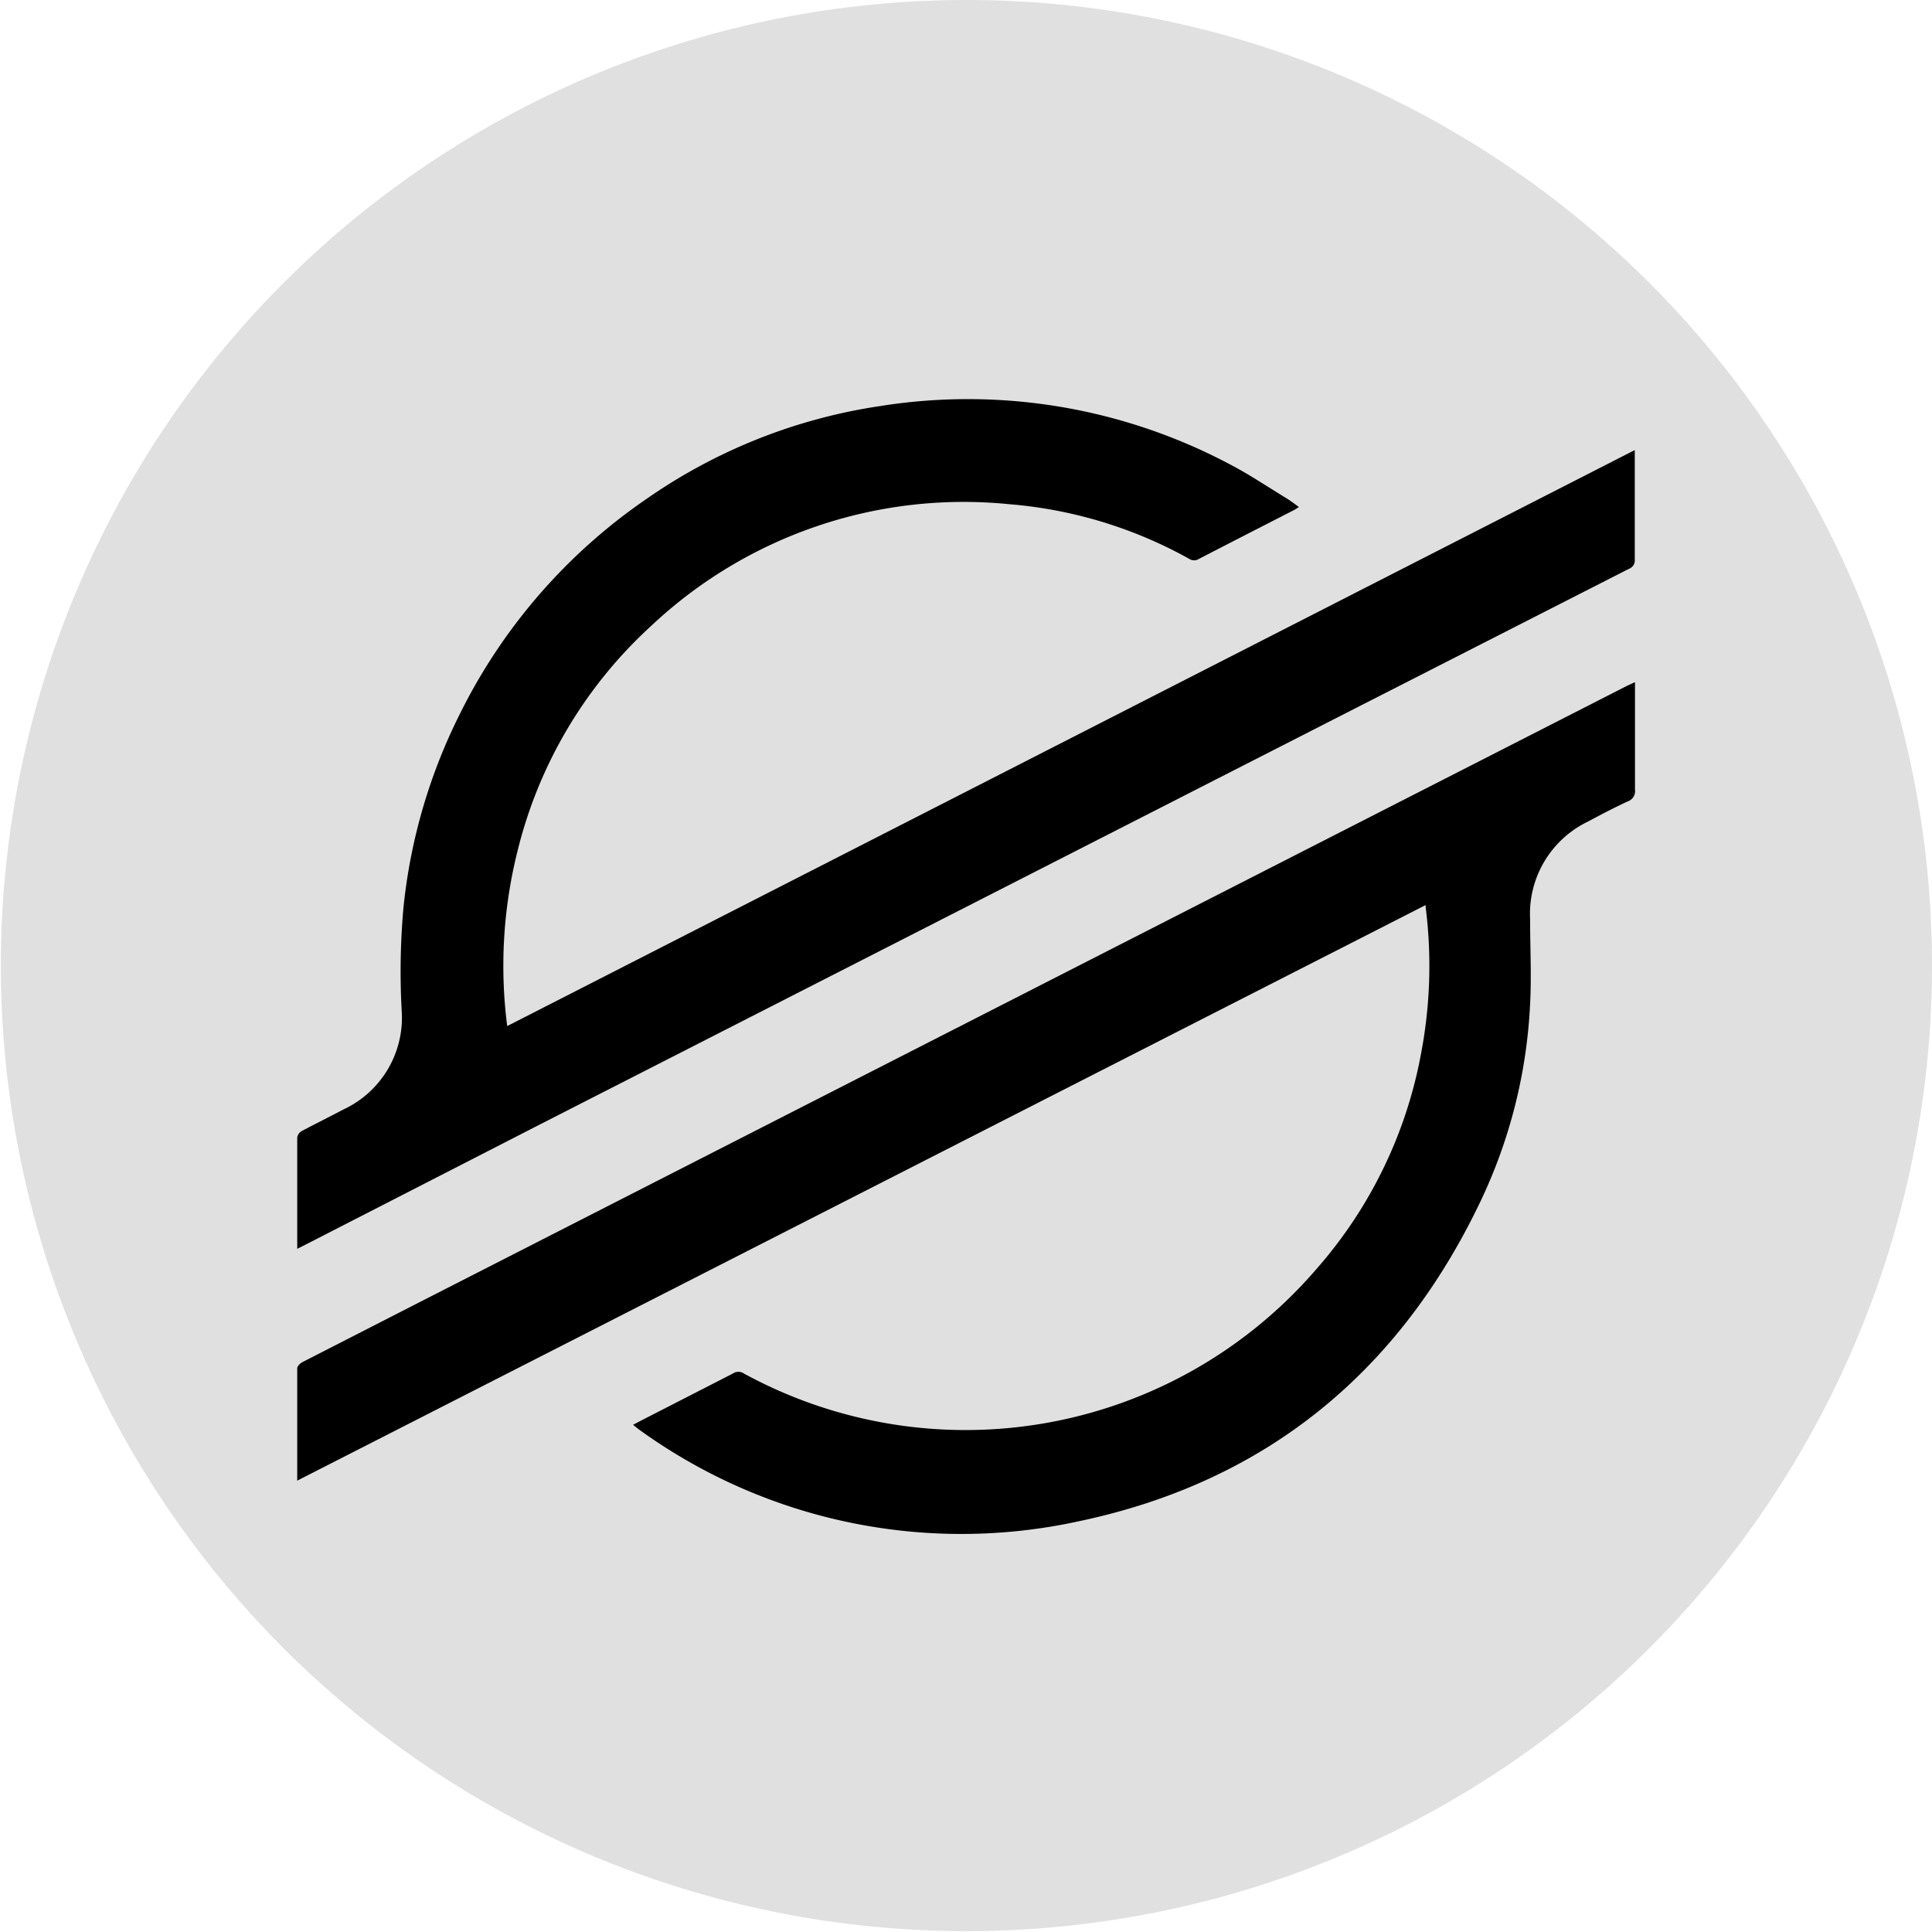 <svg id="Layer_1" data-name="Layer 1" xmlns="http://www.w3.org/2000/svg" viewBox="0 0 91 91"><path d="M45.54,0A45.48,45.48,0,1,0,91,45.51,45.47,45.47,0,0,0,45.54,0Z" style="fill:#e0e0e0"/><path d="M14,58.82c0-1.79,0-3.52,0-5.25a.44.44,0,0,1,.22-.3c.64-.34,1.29-.66,1.93-1a4.77,4.77,0,0,0,2.77-4.67A33.7,33.7,0,0,1,19,42.79a26.21,26.21,0,0,1,2.58-9,26.56,26.56,0,0,1,8.9-10.31,25.87,25.87,0,0,1,10.95-4.35,26.32,26.32,0,0,1,16.46,2.72c.93.48,1.8,1.07,2.69,1.61.2.12.39.27.6.42L61,24q-2.27,1.16-4.52,2.32a.42.42,0,0,1-.47,0,20.88,20.88,0,0,0-8.46-2.57A21.47,21.47,0,0,0,30.65,29.5a21.19,21.19,0,0,0-6.28,10.61,22.23,22.23,0,0,0-.48,8.22L77,21.2v3.42c0,.57,0,1.15,0,1.72a.43.43,0,0,1-.29.46L64,33.28,25.36,53l-11,5.64Z"/><path d="M14,69.74c0-1.81,0-3.55,0-5.29,0-.1.13-.23.24-.29l5.59-2.86L61.28,40.14l15.38-7.85.35-.16v1.62c0,1.15,0,2.29,0,3.44a.51.51,0,0,1-.35.56c-.62.29-1.24.61-1.85.94a4.82,4.82,0,0,0-2.74,4.6c0,1.33.07,2.66,0,4a24.26,24.26,0,0,1-2.31,9.24c-3.85,8.11-10.15,13.27-18.93,15.12a25.89,25.89,0,0,1-20.79-4.36l-.22-.18.3-.16,4.41-2.26a.45.45,0,0,1,.5,0A21.8,21.8,0,0,0,62,59.78a21.16,21.16,0,0,0,4.94-10.19,22,22,0,0,0,.21-6.87s0,0,0-.09Z"/></svg>
